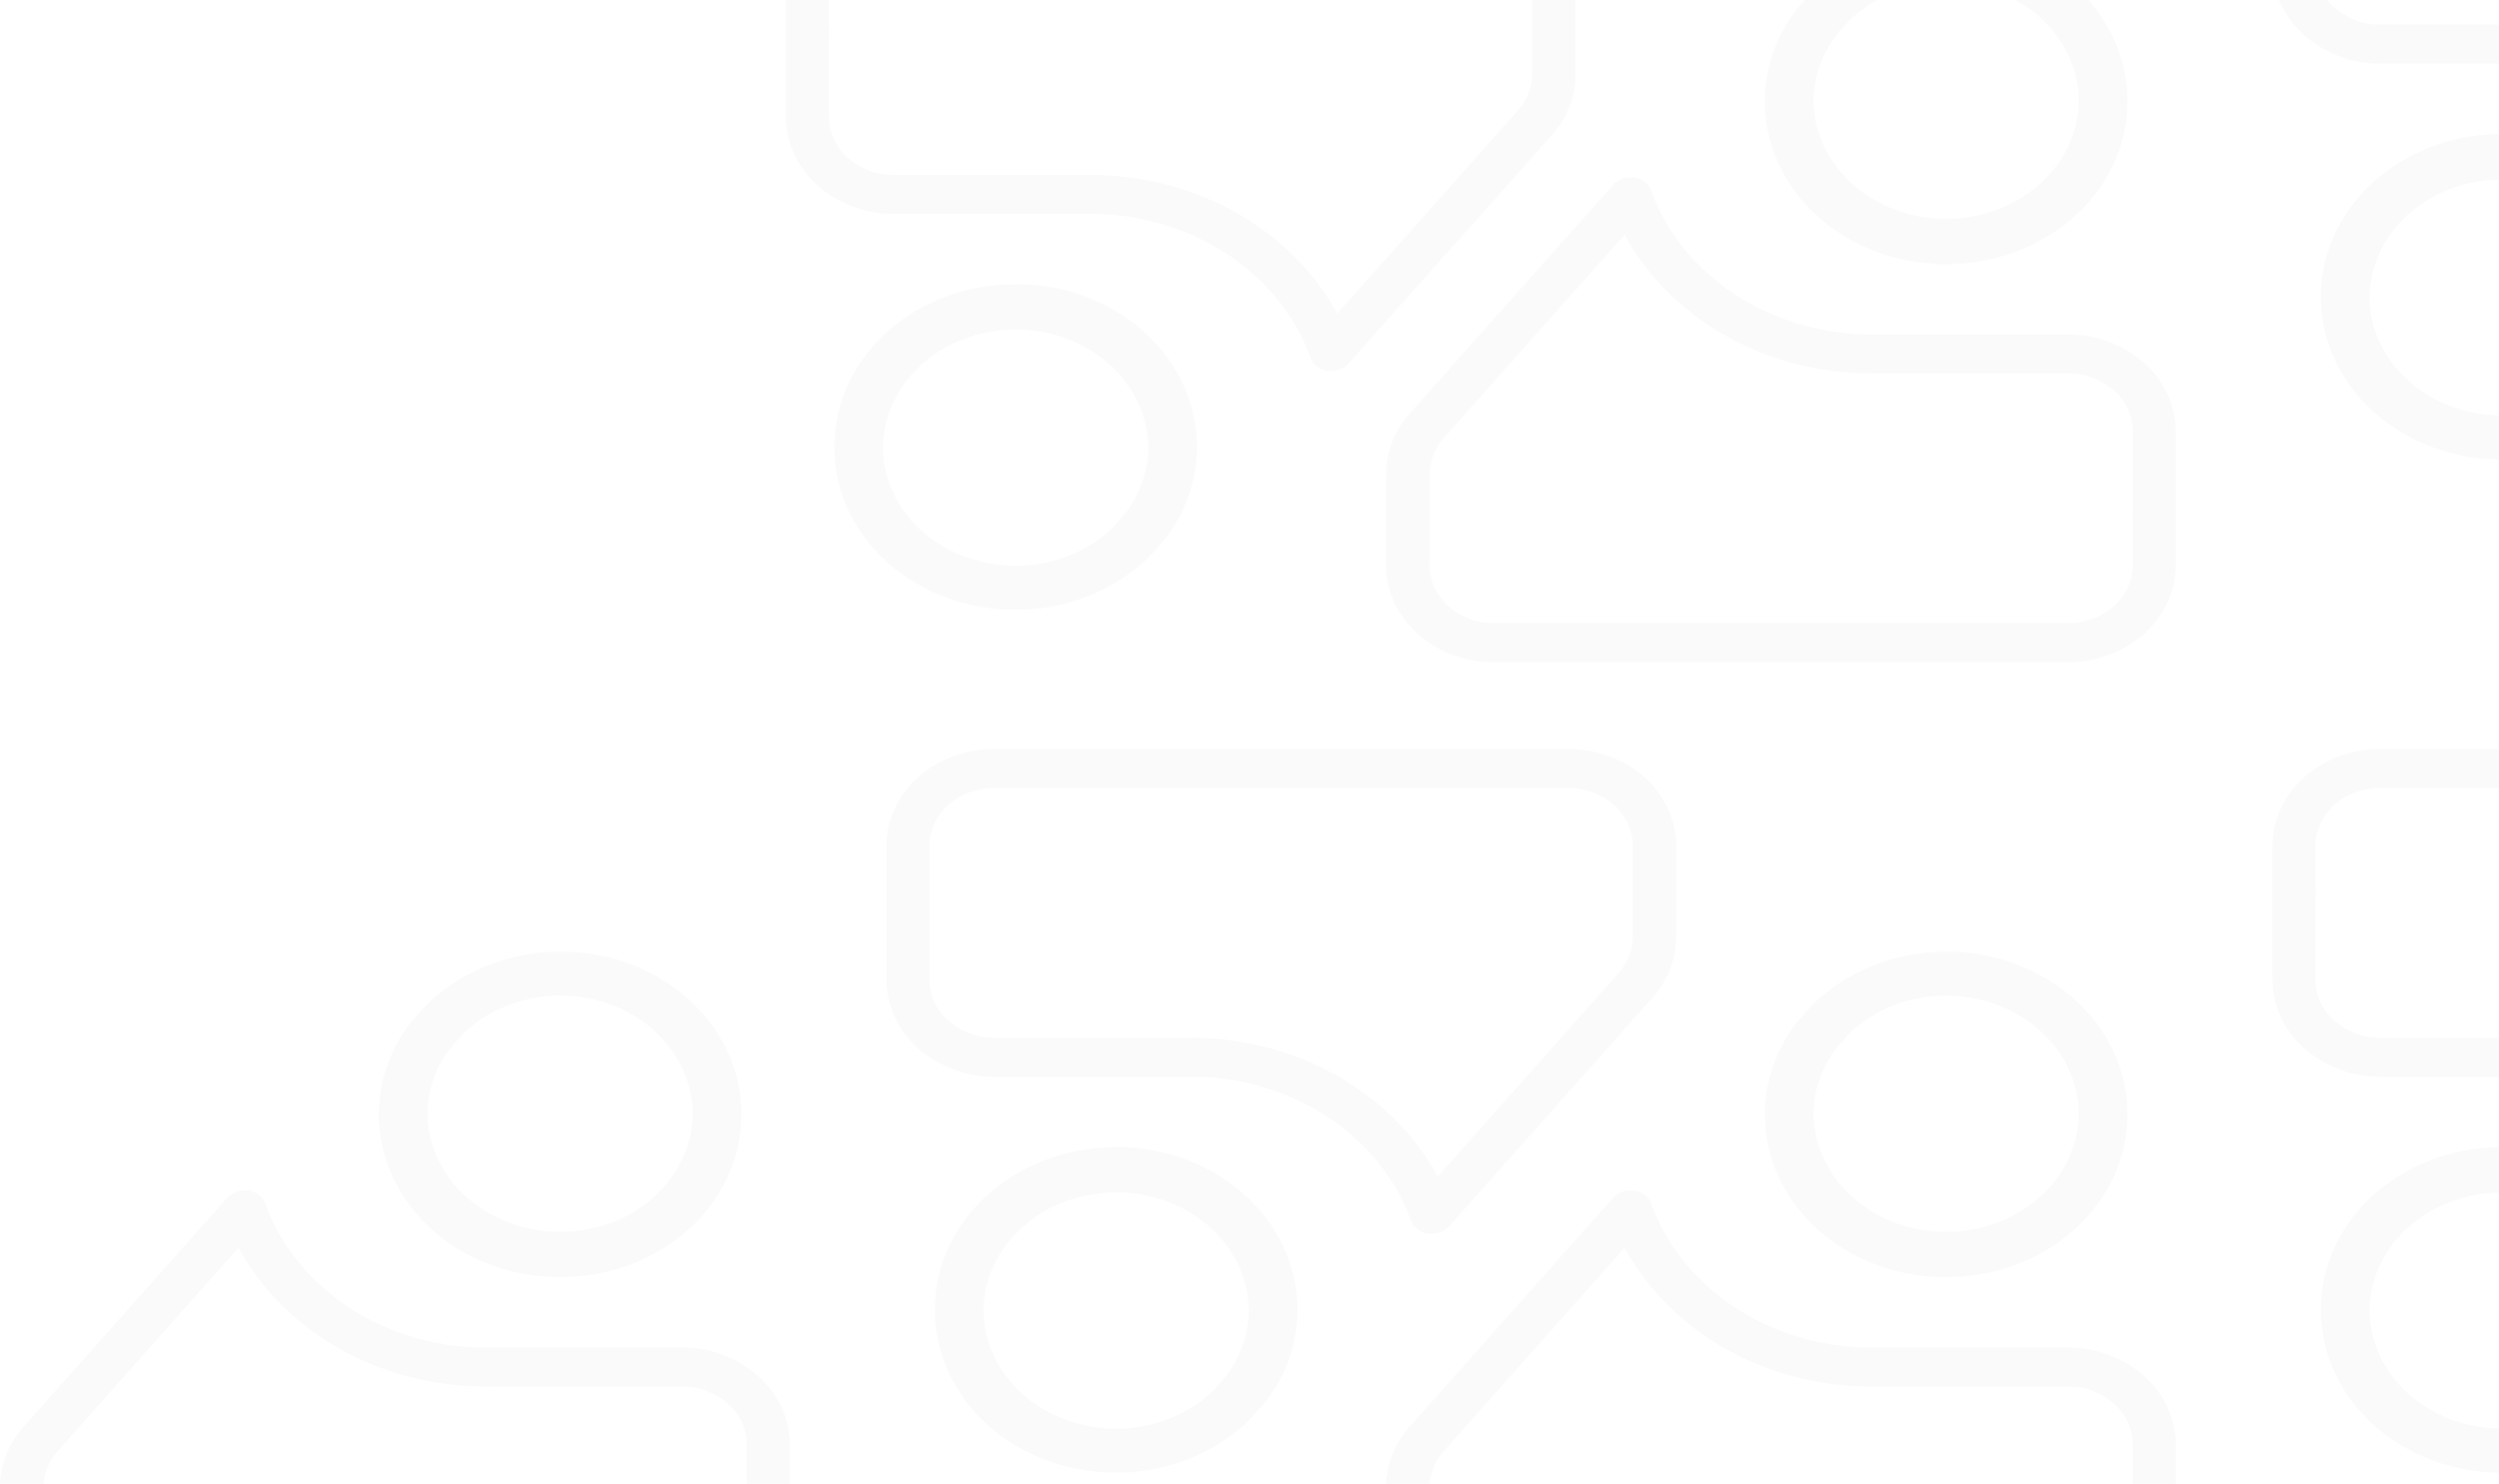 <svg width="463" height="275" fill="none" xmlns="http://www.w3.org/2000/svg"><path d="M276.764 122.714h106.459c5.286-.012 10.35-1.911 14.082-5.28 3.732-3.37 5.827-7.934 5.824-12.692V79.907a16.37 16.37 0 00-1.653-7.117c-1.087-2.246-2.674-4.266-4.664-5.937l-.131-.108a22.162 22.162 0 00-7.09-3.797l-.332-.127a21.808 21.808 0 00-6.026-.84h-36.477c-9.056.002-17.88-2.574-25.211-7.36-7.331-4.785-12.793-11.534-15.605-19.283a3.608 3.608 0 00-1.182-1.633 4.21 4.21 0 00-1.952-.844 1.912 1.912 0 00-.321 0h-.392a4.547 4.547 0 00-1.744.351 4.131 4.131 0 00-1.419.978l-37.703 42.4c-2.862 3.202-4.422 7.19-4.419 11.3v16.852a16.432 16.432 0 001.516 6.877c1.003 2.18 2.472 4.162 4.326 5.831a20.22 20.22 0 006.475 3.896 21.9 21.9 0 007.639 1.368zm118.401-26.398v8.426c.002 2.843-1.248 5.572-3.477 7.587-2.23 2.015-5.256 3.152-8.415 3.162H276.764c-3.162-.007-6.191-1.143-8.424-3.158-2.233-2.015-3.487-4.745-3.487-7.591v-16.87c.036-2.46.983-4.84 2.691-6.762l33.455-37.636c4.183 7.724 10.696 14.233 18.795 18.781 8.099 4.548 17.456 6.953 27.002 6.94h1.245c.178.011.355.011.533 0h34.699c1.152.007 2.298.156 3.405.443a14.297 14.297 0 014.7 2.486 10.681 10.681 0 012.798 3.535 9.706 9.706 0 01.989 4.248V95.43c-.03.128-.047.258-.051.389a2.19 2.19 0 00.051.497zM360.57 48.94c8.852.014 17.351-3.115 23.645-8.704 6.294-5.59 9.873-13.186 9.957-21.135v-.569c-.037-6.063-2.113-11.975-5.955-16.962-3.843-4.986-9.272-8.814-15.578-10.983-6.306-2.168-13.195-2.576-19.763-1.17-6.569 1.406-12.511 4.56-17.05 9.05-.158.122-.237.224-.215.224l-.192.213-.102.112-.124.122-1.912 2.184a2.105 2.105 0 00-.408.417c-3.46 4.529-5.476 9.82-5.832 15.303-.356 5.483.962 10.95 3.813 15.808 2.851 4.86 7.125 8.927 12.362 11.765 5.237 2.837 11.237 4.336 17.354 4.335v-.01zM342.467 3.943c3.321-3.268 7.66-5.564 12.453-6.589a27.193 27.193 0 0114.424.845c4.604 1.575 8.574 4.357 11.394 7.985 2.82 3.628 4.359 7.934 4.417 12.359v.477c-.165 5.773-2.842 11.259-7.457 15.28-4.616 4.022-10.802 6.259-17.233 6.232-6.432-.026-12.595-2.315-17.169-6.374-4.574-4.06-7.195-9.567-7.3-15.341-.001-4.409 1.482-8.715 4.254-12.354l2.036-2.296.159-.213.022-.01zm204.945-52.9H440.953c-5.286.012-10.351 1.911-14.082 5.28-3.732 3.37-5.827 7.934-5.824 12.692V-6.15A16.353 16.353 0 00422.7.967c1.086 2.246 2.674 4.267 4.664 5.937l.131.108a22.163 22.163 0 007.09 3.798l.332.126c1.948.559 3.981.842 6.026.84h36.477c9.056-.002 17.88 2.574 25.211 7.36 7.331 4.785 12.793 11.534 15.605 19.283a3.6 3.6 0 001.182 1.633 4.213 4.213 0 001.951.844c.107.01.215.01.322 0h.391a4.552 4.552 0 001.745-.351 4.141 4.141 0 001.419-.978l37.703-42.4c2.862-3.202 4.422-7.19 4.419-11.3v-16.852a16.414 16.414 0 00-1.517-6.877c-1.002-2.18-2.472-4.161-4.325-5.83a20.225 20.225 0 00-6.475-3.897 21.894 21.894 0 00-7.639-1.368zM429.011-22.559v-8.426c-.002-2.843 1.248-5.572 3.477-7.587 2.229-2.015 5.255-3.152 8.414-3.162h106.51c3.162.008 6.191 1.143 8.424 3.158 2.233 2.015 3.487 4.745 3.487 7.591v16.87c-.036 2.46-.983 4.84-2.692 6.762l-33.454 37.636c-4.183-7.724-10.696-14.233-18.795-18.78-8.099-4.55-17.456-6.954-27.002-6.94h-1.246a4.146 4.146 0 00-.532 0h-34.7a13.915 13.915 0 01-3.404-.443 14.29 14.29 0 01-4.7-2.487A10.681 10.681 0 01430-1.902a9.693 9.693 0 01-.989-4.248v-15.523a1.965 1.965 0 000-.886zm34.595 47.378c-8.852-.014-17.351 3.115-23.645 8.704-6.295 5.59-9.874 13.186-9.957 21.134v.57c.037 6.063 2.113 11.975 5.955 16.961 3.842 4.987 9.272 8.815 15.578 10.984 6.306 2.168 13.194 2.576 19.763 1.17 6.569-1.406 12.511-4.56 17.05-9.05.158-.123.237-.224.215-.224l.192-.214.102-.111.124-.122 1.912-2.184c.157-.122.294-.262.408-.417 3.459-4.529 5.476-9.82 5.832-15.303.356-5.483-.963-10.95-3.813-15.809-2.851-4.859-7.125-8.927-12.362-11.764-5.237-2.837-11.238-4.336-17.354-4.335v.01zm18.102 44.996c-3.32 3.269-7.659 5.565-12.453 6.59a27.19 27.19 0 01-14.423-.845c-4.604-1.575-8.575-4.357-11.394-7.986-2.82-3.628-4.359-7.934-4.417-12.358v-.477c.164-5.773 2.841-11.259 7.457-15.28 4.616-4.022 10.802-6.26 17.233-6.233 6.431.027 12.595 2.316 17.169 6.375 4.574 4.06 7.195 9.567 7.3 15.34.001 4.41-1.482 8.716-4.254 12.355l-2.037 2.296-.158.213-.023.01zM271.982-21.11H165.523c-5.286.012-10.35 1.91-14.082 5.28-3.732 3.37-5.826 7.934-5.824 12.692v24.834a16.37 16.37 0 001.653 7.118c1.087 2.245 2.674 4.266 4.664 5.937l.131.108a22.157 22.157 0 007.091 3.797l.331.127a21.83 21.83 0 006.026.84h36.477c9.056-.002 17.88 2.574 25.212 7.359 7.331 4.785 12.793 11.535 15.604 19.284a3.608 3.608 0 001.182 1.633 4.215 4.215 0 001.952.844c.107.008.214.008.321 0h.392a4.547 4.547 0 001.744-.352 4.133 4.133 0 001.419-.977l37.703-42.4c2.863-3.203 4.422-7.19 4.419-11.3V-3.139a16.428 16.428 0 00-1.516-6.877c-1.002-2.18-2.472-4.162-4.325-5.83a20.24 20.24 0 00-6.476-3.897 21.894 21.894 0 00-7.639-1.368zm-118.4 26.398v-8.426c-.003-2.844 1.247-5.572 3.476-7.587 2.23-2.016 5.256-3.152 8.415-3.162h106.509c3.162.007 6.191 1.143 8.424 3.158 2.233 2.015 3.487 4.745 3.487 7.591v16.87c-.036 2.46-.983 4.84-2.691 6.762l-33.455 37.635c-4.182-7.724-10.696-14.232-18.795-18.78-8.099-4.549-17.456-6.954-27.002-6.94h-1.245a4.158 4.158 0 00-.533 0h-34.699a13.922 13.922 0 01-3.405-.443 14.299 14.299 0 01-4.7-2.486 10.68 10.68 0 01-2.798-3.535 9.692 9.692 0 01-.988-4.249V6.174c.029-.128.046-.258.05-.389a2.19 2.19 0 00-.05-.497zm34.594 47.378c-8.852-.014-17.351 3.115-23.645 8.704-6.294 5.589-9.873 13.186-9.957 21.134v.569c.038 6.064 2.113 11.976 5.955 16.962 3.843 4.986 9.272 8.815 15.578 10.983 6.306 2.169 13.195 2.577 19.763 1.171 6.569-1.406 12.512-4.561 17.05-9.051.158-.122.237-.224.215-.224l.192-.213.102-.112.124-.122 1.912-2.184c.157-.121.294-.261.408-.416 3.46-4.53 5.477-9.82 5.832-15.304.356-5.483-.962-10.949-3.813-15.808-2.851-4.86-7.125-8.927-12.362-11.764-5.237-2.837-11.237-4.337-17.354-4.335v.01zm18.103 44.996c-3.321 3.269-7.66 5.564-12.453 6.589a27.192 27.192 0 01-14.423-.845c-4.605-1.574-8.575-4.357-11.395-7.985-2.82-3.628-4.359-7.934-4.417-12.358v-.478c.165-5.773 2.842-11.258 7.457-15.28 4.616-4.021 10.802-6.258 17.234-6.232 6.431.027 12.594 2.315 17.168 6.375 4.574 4.06 7.195 9.566 7.3 15.34.001 4.41-1.482 8.716-4.254 12.355l-2.036 2.296-.159.213-.022.01zM19.957 310.482h106.459c5.286-.012 10.351-1.911 14.083-5.28 3.731-3.37 5.826-7.934 5.823-12.692v-24.834a16.358 16.358 0 00-1.653-7.118c-1.086-2.245-2.674-4.266-4.664-5.937l-.131-.108a22.152 22.152 0 00-7.09-3.797l-.332-.127a21.79 21.79 0 00-6.025-.84H89.949c-9.055.002-17.88-2.574-25.211-7.359-7.331-4.785-12.793-11.535-15.605-19.284a3.61 3.61 0 00-1.181-1.633 4.213 4.213 0 00-1.952-.844 1.916 1.916 0 00-.322 0h-.391a4.559 4.559 0 00-1.745.351 4.16 4.16 0 00-1.419.978l-37.702 42.4c-2.863 3.202-4.422 7.19-4.42 11.301v16.851a16.416 16.416 0 001.517 6.877c1.002 2.181 2.472 4.162 4.325 5.831a20.225 20.225 0 006.475 3.896 21.899 21.899 0 007.64 1.368zm118.401-26.398v8.426c.003 2.844-1.248 5.572-3.477 7.587-2.229 2.016-5.255 3.153-8.414 3.162H19.957c-3.161-.007-6.19-1.143-8.424-3.158-2.233-2.015-3.487-4.745-3.487-7.591v-16.87c.036-2.46.984-4.84 2.692-6.762l33.454-37.635c4.183 7.724 10.696 14.232 18.795 18.78 8.1 4.549 17.456 6.954 27.002 6.94h1.246c.177.011.355.011.532 0h34.7a13.91 13.91 0 013.404.443 14.303 14.303 0 014.701 2.486 10.712 10.712 0 012.798 3.535 9.707 9.707 0 01.988 4.249v15.522a2.041 2.041 0 00-.05.389c-.003.167.014.334.05.497zm-34.597-47.378c8.852.014 17.351-3.115 23.646-8.704 6.294-5.589 9.873-13.186 9.956-21.134v-.569c-.037-6.063-2.113-11.976-5.955-16.962-3.842-4.986-9.272-8.815-15.578-10.983-6.306-2.169-13.194-2.577-19.763-1.171-6.568 1.406-12.511 4.561-17.05 9.051-.158.122-.237.224-.214.224l-.193.213-.102.112-.124.122-1.912 2.184a2.126 2.126 0 00-.407.416c-3.46 4.529-5.477 9.821-5.833 15.304-.356 5.483.963 10.949 3.813 15.808 2.851 4.859 7.126 8.927 12.362 11.764 5.237 2.838 11.238 4.337 17.354 4.336v-.011zM85.659 191.71c3.32-3.269 7.66-5.564 12.453-6.589a27.193 27.193 0 0114.423.845c4.604 1.574 8.575 4.357 11.395 7.985 2.819 3.628 4.358 7.934 4.416 12.358v.478c-.164 5.773-2.841 11.258-7.457 15.28-4.615 4.021-10.802 6.258-17.233 6.232-6.431-.027-12.595-2.315-17.169-6.375-4.574-4.059-7.194-9.566-7.3-15.34 0-4.409 1.482-8.716 4.254-12.354l2.037-2.296.158-.214.023-.01zm204.944-52.9H184.144c-5.286.012-10.35 1.911-14.082 5.28-3.732 3.37-5.826 7.934-5.824 12.692v24.834c.004 2.45.566 4.872 1.653 7.118 1.087 2.245 2.674 4.266 4.665 5.937l.13.108a22.167 22.167 0 007.091 3.797l.331.127c1.948.559 3.981.842 6.026.84h36.477c9.056-.002 17.881 2.574 25.212 7.359 7.331 4.785 12.793 11.535 15.604 19.284a3.61 3.61 0 001.182 1.633 4.216 4.216 0 001.952.844c.107.009.214.009.321 0h.392a4.556 4.556 0 001.744-.351 4.15 4.15 0 001.419-.978l37.703-42.4c2.863-3.203 4.422-7.19 4.419-11.301v-16.851a16.425 16.425 0 00-1.516-6.877c-1.002-2.181-2.472-4.162-4.325-5.831a20.235 20.235 0 00-6.476-3.896 21.874 21.874 0 00-7.639-1.368zm-118.4 26.398v-8.426c-.003-2.844 1.247-5.572 3.477-7.587 2.229-2.016 5.255-3.153 8.414-3.162h106.509c3.162.007 6.192 1.143 8.424 3.158 2.233 2.015 3.487 4.745 3.487 7.591v16.87c-.036 2.46-.983 4.84-2.691 6.762l-33.454 37.635c-4.183-7.724-10.697-14.232-18.796-18.78-8.098-4.549-17.456-6.954-27.002-6.94h-1.245a4.308 4.308 0 00-.533 0h-34.699a13.918 13.918 0 01-3.405-.443 14.299 14.299 0 01-4.7-2.486 10.7 10.7 0 01-2.798-3.535 9.693 9.693 0 01-.988-4.249v-15.522c.029-.128.046-.258.05-.389a2.184 2.184 0 00-.05-.497zm34.596 47.377c-8.852-.013-17.351 3.115-23.645 8.704-6.294 5.59-9.873 13.186-9.957 21.135v.569c.038 6.063 2.113 11.975 5.955 16.962 3.843 4.986 9.272 8.814 15.578 10.983 6.307 2.168 13.195 2.576 19.763 1.17 6.569-1.406 12.512-4.561 17.05-9.051.158-.121.238-.223.215-.223l.192-.213.102-.112.125-.122 1.912-2.184c.156-.122.293-.262.407-.417 3.46-4.529 5.477-9.82 5.832-15.303.356-5.483-.962-10.949-3.813-15.808-2.85-4.859-7.125-8.927-12.362-11.765-5.237-2.837-11.237-4.336-17.354-4.335v.01zm18.103 44.997c-3.321 3.268-7.66 5.564-12.453 6.588a27.182 27.182 0 01-14.423-.844c-4.605-1.575-8.575-4.357-11.395-7.985-2.82-3.628-4.359-7.935-4.417-12.359v-.477c.165-5.773 2.842-11.259 7.457-15.28 4.616-4.021 10.803-6.259 17.234-6.232 6.431.026 12.594 2.315 17.168 6.374 4.574 4.06 7.195 9.567 7.3 15.341.001 4.409-1.482 8.715-4.254 12.354l-2.036 2.296-.159.213-.022.011zm51.862 52.9h106.459c5.286-.012 10.35-1.911 14.082-5.28 3.732-3.37 5.827-7.934 5.824-12.692v-24.834a16.372 16.372 0 00-1.653-7.118c-1.087-2.245-2.674-4.266-4.664-5.937l-.131-.108a22.162 22.162 0 00-7.09-3.797l-.332-.127a21.792 21.792 0 00-6.026-.84h-36.477c-9.056.002-17.88-2.574-25.211-7.359-7.331-4.785-12.793-11.535-15.605-19.284a3.61 3.61 0 00-1.182-1.633 4.207 4.207 0 00-1.952-.844 1.912 1.912 0 00-.321 0h-.392a4.56 4.56 0 00-1.744.351 4.15 4.15 0 00-1.419.978l-37.703 42.4c-2.862 3.202-4.422 7.19-4.419 11.301v16.851a16.425 16.425 0 001.516 6.877c1.003 2.181 2.472 4.162 4.326 5.831a20.22 20.22 0 006.475 3.896 21.9 21.9 0 007.639 1.368zm118.401-26.398v8.426c.002 2.844-1.248 5.572-3.477 7.587-2.23 2.016-5.256 3.153-8.415 3.162H276.764c-3.162-.007-6.191-1.143-8.424-3.158-2.233-2.015-3.487-4.745-3.487-7.591v-16.87c.036-2.46.983-4.84 2.691-6.762l33.455-37.635c4.183 7.724 10.696 14.232 18.795 18.78 8.099 4.549 17.456 6.954 27.002 6.94h1.245c.178.011.355.011.533 0h34.699c1.152.007 2.298.156 3.405.443a14.299 14.299 0 014.7 2.486 10.686 10.686 0 012.798 3.535 9.708 9.708 0 01.989 4.249v15.522c-.03.128-.047.258-.051.389-.002.167.015.334.051.497zm-34.595-47.378c8.852.014 17.351-3.115 23.645-8.704 6.294-5.589 9.873-13.186 9.957-21.134v-.569c-.037-6.063-2.113-11.976-5.955-16.962-3.843-4.986-9.272-8.815-15.578-10.983-6.306-2.169-13.195-2.577-19.763-1.171-6.569 1.406-12.511 4.561-17.05 9.051-.158.122-.237.224-.215.224l-.192.213-.102.112-.124.122-1.912 2.184a2.113 2.113 0 00-.408.416c-3.46 4.529-5.476 9.821-5.832 15.304-.356 5.483.962 10.949 3.813 15.808s7.125 8.927 12.362 11.764c5.237 2.838 11.237 4.337 17.354 4.336v-.011zm-18.103-44.996c3.321-3.269 7.66-5.564 12.453-6.589a27.196 27.196 0 0114.424.845c4.604 1.574 8.574 4.357 11.394 7.985 2.82 3.628 4.359 7.934 4.417 12.358v.478c-.165 5.773-2.842 11.258-7.457 15.28-4.616 4.021-10.802 6.258-17.233 6.232-6.432-.027-12.595-2.315-17.169-6.375-4.574-4.059-7.195-9.566-7.3-15.34-.001-4.409 1.482-8.716 4.254-12.354l2.036-2.296.159-.214.022-.01zm204.945-52.9H440.953c-5.286.012-10.351 1.911-14.082 5.28-3.732 3.37-5.827 7.934-5.824 12.692v24.834c.003 2.45.566 4.872 1.653 7.118 1.086 2.245 2.674 4.266 4.664 5.937l.131.108a22.162 22.162 0 007.09 3.797l.332.127c1.948.559 3.981.842 6.026.84h36.477c9.056-.002 17.88 2.574 25.211 7.359 7.331 4.785 12.793 11.535 15.605 19.284.22.631.629 1.196 1.182 1.633a4.208 4.208 0 001.951.844c.107.009.215.009.322 0h.391a4.565 4.565 0 001.745-.351 4.16 4.16 0 001.419-.978l37.703-42.4c2.862-3.203 4.422-7.19 4.419-11.301v-16.851a16.41 16.41 0 00-1.517-6.877c-1.002-2.181-2.472-4.162-4.325-5.831a20.22 20.22 0 00-6.475-3.896 21.878 21.878 0 00-7.639-1.368zm-118.401 26.398v-8.426c-.002-2.844 1.248-5.572 3.477-7.587 2.229-2.016 5.255-3.153 8.414-3.162h106.51c3.162.007 6.191 1.143 8.424 3.158 2.233 2.015 3.487 4.745 3.487 7.591v16.87c-.036 2.46-.983 4.84-2.692 6.762l-33.454 37.635c-4.183-7.724-10.696-14.232-18.795-18.78-8.099-4.549-17.456-6.954-27.002-6.94h-1.246a4.292 4.292 0 00-.532 0h-34.7a13.91 13.91 0 01-3.404-.443 14.289 14.289 0 01-4.7-2.486 10.686 10.686 0 01-2.798-3.535 9.694 9.694 0 01-.989-4.249v-15.522a1.964 1.964 0 000-.886zm34.595 47.377c-8.852-.013-17.351 3.115-23.645 8.704-6.295 5.59-9.874 13.186-9.957 21.135v.569c.037 6.063 2.113 11.975 5.955 16.962 3.842 4.986 9.272 8.814 15.578 10.983 6.306 2.168 13.194 2.576 19.763 1.17 6.569-1.406 12.511-4.561 17.05-9.051.158-.121.237-.223.215-.223l.192-.213.102-.112.124-.122 1.912-2.184c.157-.122.294-.262.408-.417 3.459-4.529 5.476-9.82 5.832-15.303.356-5.483-.963-10.949-3.813-15.808-2.851-4.859-7.125-8.927-12.362-11.765-5.237-2.837-11.238-4.336-17.354-4.335v.01zm18.102 44.997c-3.32 3.268-7.659 5.564-12.453 6.588a27.182 27.182 0 01-14.423-.844c-4.604-1.575-8.575-4.357-11.394-7.985-2.82-3.628-4.359-7.935-4.417-12.359v-.477c.164-5.773 2.841-11.259 7.457-15.28 4.616-4.021 10.802-6.259 17.233-6.232 6.431.026 12.595 2.315 17.169 6.374 4.574 4.06 7.195 9.567 7.3 15.341.001 4.409-1.482 8.715-4.254 12.354l-2.037 2.296-.158.213-.023.011z" fill="#EAEAEA" fill-opacity=".2"/></svg>